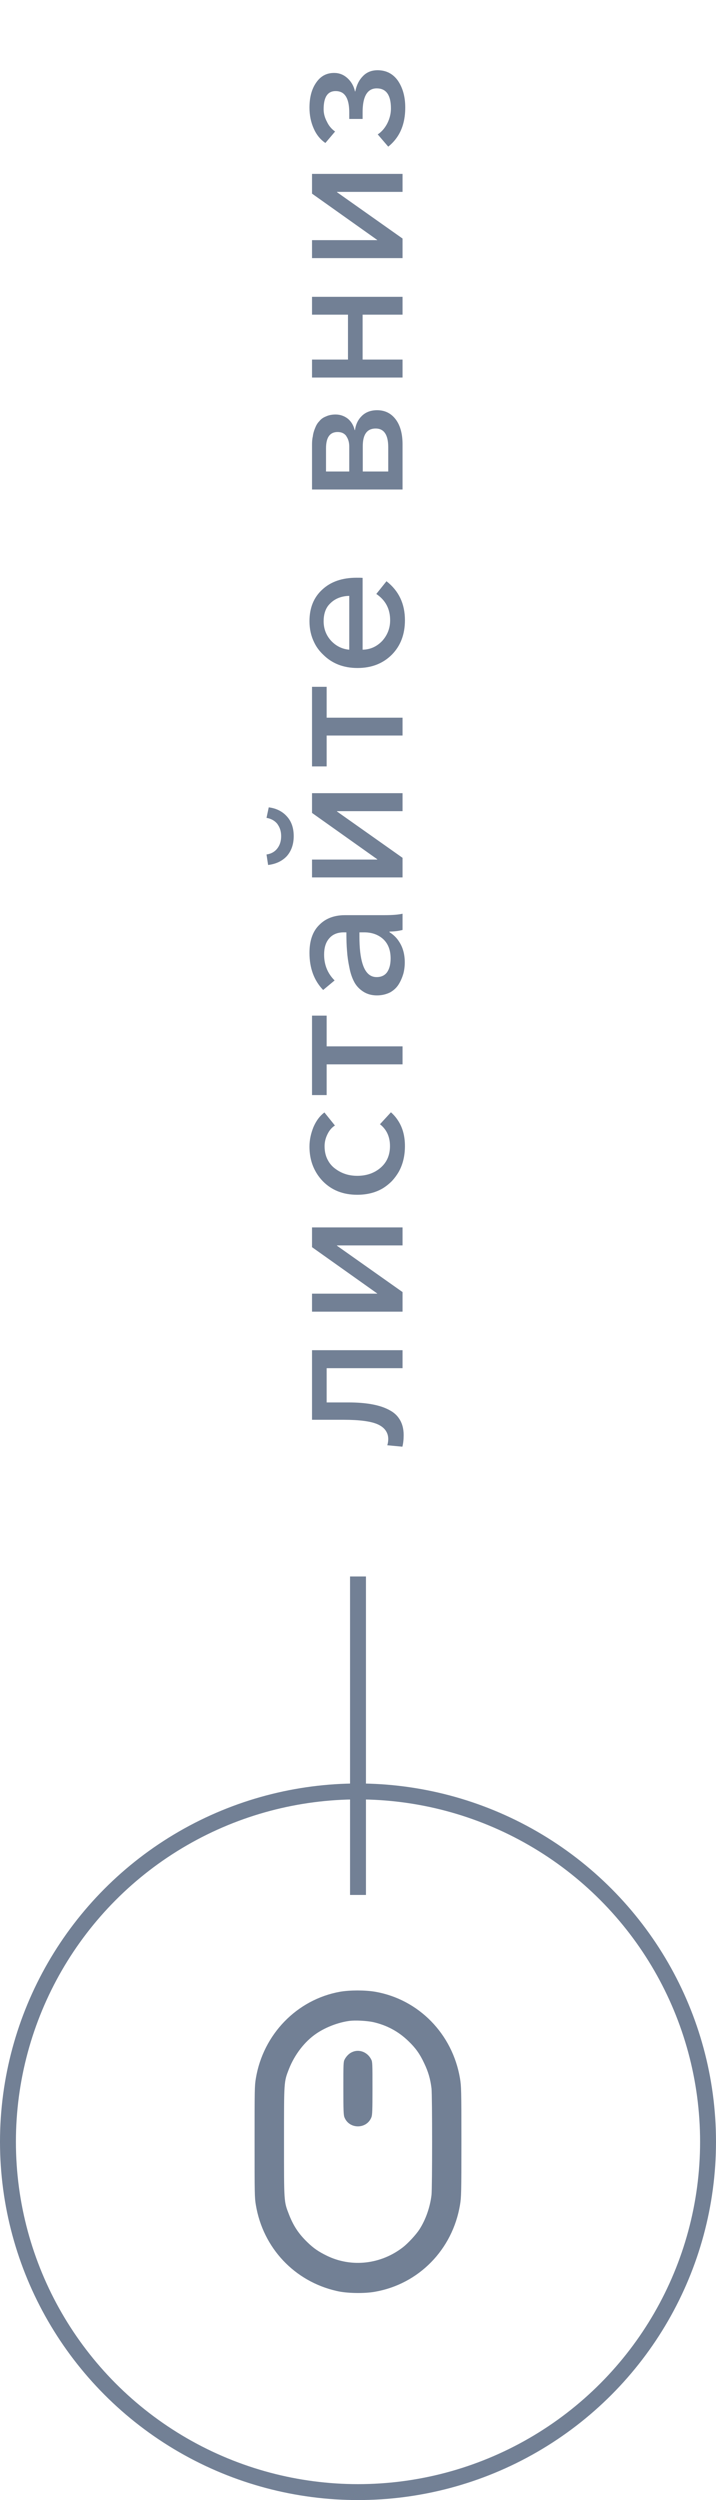<svg width="45" height="157" viewBox="0 0 45 157" fill="none" xmlns="http://www.w3.org/2000/svg" xmlns:xlink="http://www.w3.org/1999/xlink">
	<desc>
			Created with Pixso.
	</desc>
	<defs/>
	<line id="Line 2" x1="22.5" y1="99" x2="22.5" y2="119" stroke="#728095" stroke-opacity="1" stroke-width="1"/>
	<circle id="Ellipse 1" cx="22.5" cy="134.5" r="22" stroke="#728095" stroke-opacity="1" stroke-width="1"/>
	<path id="free-icon-computer-mouse-7991072 1 (Traced)" d="M21.36 125.08C18.66 125.57 16.54 127.75 16.08 130.52C16 130.99 16 131.26 16 134.5C16 137.73 16 138 16.08 138.47C16.53 141.17 18.51 143.27 21.16 143.87C21.78 144.02 22.89 144.04 23.56 143.92C26.32 143.44 28.44 141.27 28.91 138.47C28.99 138 29 137.73 29 134.5C29 131.26 28.99 130.99 28.91 130.52C28.44 127.73 26.32 125.56 23.59 125.08C22.94 124.97 22 124.97 21.36 125.08ZM23.43 126.98C24.29 127.17 25.03 127.56 25.67 128.18C26.12 128.61 26.39 128.99 26.66 129.57C26.92 130.11 27.05 130.57 27.12 131.15C27.17 131.64 27.17 137.35 27.12 137.84C27.03 138.6 26.76 139.39 26.35 140.02C26.14 140.34 25.65 140.87 25.33 141.12C23.94 142.2 22.1 142.41 20.55 141.66C20.02 141.4 19.71 141.19 19.32 140.81C18.77 140.28 18.44 139.78 18.16 139.06C17.84 138.24 17.85 138.31 17.85 134.5C17.85 130.68 17.84 130.75 18.16 129.93C18.52 129.02 19.15 128.2 19.89 127.7C20.48 127.3 21.27 127 21.96 126.91C22.33 126.86 23.03 126.9 23.43 126.98ZM22.15 128.86C21.95 128.94 21.77 129.12 21.66 129.33C21.58 129.48 21.58 129.61 21.58 131.15C21.58 132.54 21.59 132.83 21.65 132.97C21.95 133.72 23.04 133.72 23.34 132.97C23.4 132.83 23.41 132.54 23.41 131.15C23.41 129.61 23.41 129.48 23.33 129.33C23.1 128.87 22.58 128.67 22.15 128.86Z" fill="#728095" fill-opacity="1" fill-rule="evenodd"/>
	<path id="листайте вниз" d="M18.46 52.51C18.46 52 18.32 51.59 18.04 51.28C17.76 50.96 17.37 50.76 16.89 50.7L16.75 51.36C17.04 51.41 17.27 51.54 17.43 51.74Q17.46 51.79 17.5 51.85Q17.67 52.13 17.67 52.51C17.67 52.82 17.59 53.07 17.43 53.28C17.27 53.49 17.04 53.62 16.75 53.66L16.85 54.32C17.35 54.26 17.74 54.07 18.03 53.76C18.31 53.44 18.46 53.02 18.46 52.51ZM25.06 73.59Q25.45 72.89 25.45 71.97Q25.45 71.02 25.01 70.36Q24.83 70.08 24.57 69.85L23.88 70.6C24.3 70.93 24.51 71.39 24.51 71.97C24.51 72.54 24.31 73 23.91 73.34C23.51 73.68 23.02 73.84 22.45 73.84Q21.88 73.84 21.42 73.61Q21.2 73.5 21 73.34Q20.77 73.15 20.63 72.9Q20.4 72.51 20.4 71.98C20.4 71.72 20.46 71.47 20.58 71.23C20.7 70.98 20.86 70.8 21.05 70.68L20.39 69.86C20.09 70.08 19.87 70.39 19.7 70.78C19.54 71.18 19.45 71.58 19.45 72Q19.45 72.87 19.82 73.54Q20.01 73.89 20.29 74.18C20.85 74.75 21.57 75.03 22.45 75.03Q23.37 75.03 24.05 74.63Q24.36 74.44 24.63 74.17Q24.88 73.9 25.06 73.59ZM25.35 61.15C25.41 60.92 25.44 60.68 25.44 60.44Q25.44 59.67 25.08 59.13Q24.86 58.78 24.48 58.54L24.48 58.5C24.75 58.5 25.03 58.47 25.3 58.4L25.3 57.38C25.04 57.44 24.67 57.47 24.17 57.47L21.69 57.47Q20.93 57.47 20.4 57.81Q20.23 57.92 20.08 58.07C19.66 58.47 19.45 59.06 19.45 59.84C19.45 60.8 19.74 61.58 20.31 62.17L21.03 61.57C20.59 61.13 20.37 60.59 20.37 59.95C20.37 59.52 20.47 59.18 20.69 58.93C20.9 58.68 21.21 58.55 21.61 58.55L21.77 58.55C21.77 58.99 21.78 59.38 21.81 59.71C21.83 60.04 21.88 60.39 21.96 60.77C22.03 61.14 22.14 61.44 22.27 61.68C22.4 61.92 22.59 62.12 22.84 62.28C23.08 62.43 23.36 62.51 23.69 62.51C24 62.51 24.28 62.44 24.52 62.32C24.75 62.19 24.93 62.02 25.06 61.81C25.19 61.6 25.28 61.38 25.35 61.15ZM24.63 41.11C25.18 40.55 25.45 39.83 25.45 38.95C25.45 37.92 25.07 37.11 24.29 36.5L23.65 37.3C24.23 37.69 24.52 38.24 24.52 38.95C24.52 39.45 24.35 39.88 24.03 40.24C23.69 40.6 23.28 40.79 22.79 40.8L22.79 36.29C22.7 36.28 22.57 36.28 22.41 36.28C21.5 36.28 20.79 36.53 20.26 37.02C19.72 37.51 19.45 38.17 19.45 39.01Q19.45 39.75 19.75 40.35Q19.95 40.77 20.31 41.11C20.87 41.67 21.59 41.95 22.47 41.95C23.35 41.95 24.07 41.67 24.63 41.11ZM24.91 8.68Q25.47 7.92 25.47 6.75C25.47 6.07 25.31 5.51 25.01 5.07C24.7 4.63 24.27 4.41 23.73 4.41C23.36 4.41 23.05 4.53 22.81 4.78C22.57 5.02 22.41 5.34 22.33 5.74L22.31 5.74C22.24 5.41 22.08 5.13 21.84 4.91C21.6 4.69 21.32 4.58 21 4.58C20.52 4.58 20.15 4.78 19.87 5.19Q19.45 5.79 19.45 6.76C19.45 7.24 19.54 7.68 19.72 8.08C19.89 8.47 20.14 8.77 20.45 8.98L21.06 8.26C20.85 8.11 20.67 7.91 20.55 7.65C20.41 7.39 20.34 7.13 20.34 6.86C20.34 6.1 20.59 5.72 21.09 5.72Q21.34 5.72 21.52 5.83Q21.95 6.11 21.95 7.06L21.95 7.47L22.79 7.47L22.79 7.05Q22.79 5.94 23.28 5.65Q23.45 5.55 23.68 5.55C24.27 5.55 24.57 5.97 24.57 6.81Q24.57 7.01 24.53 7.21Q24.47 7.5 24.33 7.77C24.17 8.07 23.97 8.29 23.74 8.44L24.4 9.21Q24.69 8.98 24.91 8.68ZM25.29 90.85Q25.37 90.54 25.37 90.12Q25.37 89.5 25.08 89.08Q24.87 88.76 24.49 88.56Q23.62 88.07 21.89 88.07L20.53 88.07L20.53 85.92L25.3 85.92L25.3 84.79L19.61 84.79L19.61 89.16L21.59 89.16Q23.14 89.16 23.77 89.46Q24.15 89.64 24.3 89.94Q24.4 90.13 24.4 90.37Q24.4 90.58 24.34 90.76L25.29 90.85ZM19.61 82.37L25.3 82.37L25.3 81.14L21.18 78.23L21.18 78.21L25.3 78.21L25.3 77.08L19.61 77.08L19.61 78.32L23.71 81.23L23.71 81.24L19.61 81.24L19.61 82.37ZM20.53 66.84L25.3 66.84L25.3 65.71L20.53 65.71L20.53 63.78L19.61 63.78L19.61 68.77L20.53 68.77L20.53 66.84ZM19.61 55.1L25.3 55.1L25.3 53.87L21.18 50.96L21.18 50.94L25.3 50.94L25.3 49.81L19.61 49.81L19.61 51.05L23.71 53.96L23.71 53.98L19.61 53.98L19.61 55.1ZM20.53 46.19L25.3 46.19L25.3 45.07L20.53 45.07L20.53 43.13L19.61 43.13L19.61 48.13L20.53 48.13L20.53 46.19ZM19.61 30.74L25.3 30.74L25.3 27.9C25.3 27.25 25.16 26.73 24.88 26.35C24.59 25.96 24.2 25.76 23.7 25.76C23.31 25.76 22.99 25.88 22.75 26.11C22.51 26.34 22.36 26.64 22.31 27.01L22.29 27.01C22.22 26.71 22.08 26.48 21.87 26.3C21.64 26.12 21.38 26.03 21.09 26.03Q20.75 26.03 20.49 26.15C20.31 26.22 20.17 26.32 20.07 26.45C19.95 26.57 19.87 26.71 19.8 26.89C19.73 27.06 19.68 27.23 19.66 27.41C19.62 27.57 19.61 27.75 19.61 27.95L19.61 30.74ZM19.61 23.71L25.3 23.71L25.3 22.58L22.79 22.58L22.79 19.76L25.3 19.76L25.3 18.64L19.61 18.64L19.61 19.76L21.87 19.76L21.87 22.58L19.61 22.58L19.61 23.71ZM19.61 16.21L25.3 16.21L25.3 14.98L21.18 12.07L21.18 12.05L25.3 12.05L25.3 10.92L19.61 10.92L19.61 12.16L23.71 15.07L23.71 15.08L19.61 15.08L19.61 16.21ZM21.95 37.42L21.95 40.8C21.5 40.76 21.12 40.57 20.81 40.24C20.5 39.9 20.34 39.49 20.34 39.01Q20.34 38.41 20.63 38.03Q20.71 37.93 20.8 37.85C21.09 37.58 21.48 37.43 21.95 37.42ZM21.95 28.04L21.95 29.61L20.49 29.61L20.49 28.16C20.49 27.47 20.73 27.13 21.22 27.13C21.47 27.13 21.65 27.22 21.77 27.39Q21.77 27.4 21.77 27.4Q21.95 27.66 21.95 28.04ZM24.1 58.99C24.4 59.28 24.55 59.68 24.55 60.19C24.55 60.52 24.49 60.8 24.35 61.02C24.21 61.24 23.98 61.36 23.67 61.36Q23.5 61.36 23.36 61.3Q22.59 60.97 22.59 58.82L22.59 58.55L22.89 58.55C23.38 58.55 23.79 58.7 24.1 58.99ZM24.4 28.08L24.4 29.61L22.8 29.61L22.8 28.02C22.8 27.28 23.07 26.91 23.61 26.91C24.13 26.91 24.4 27.3 24.4 28.08Z" fill="#728095" fill-opacity="1" fill-rule="evenodd"/>
</svg>

